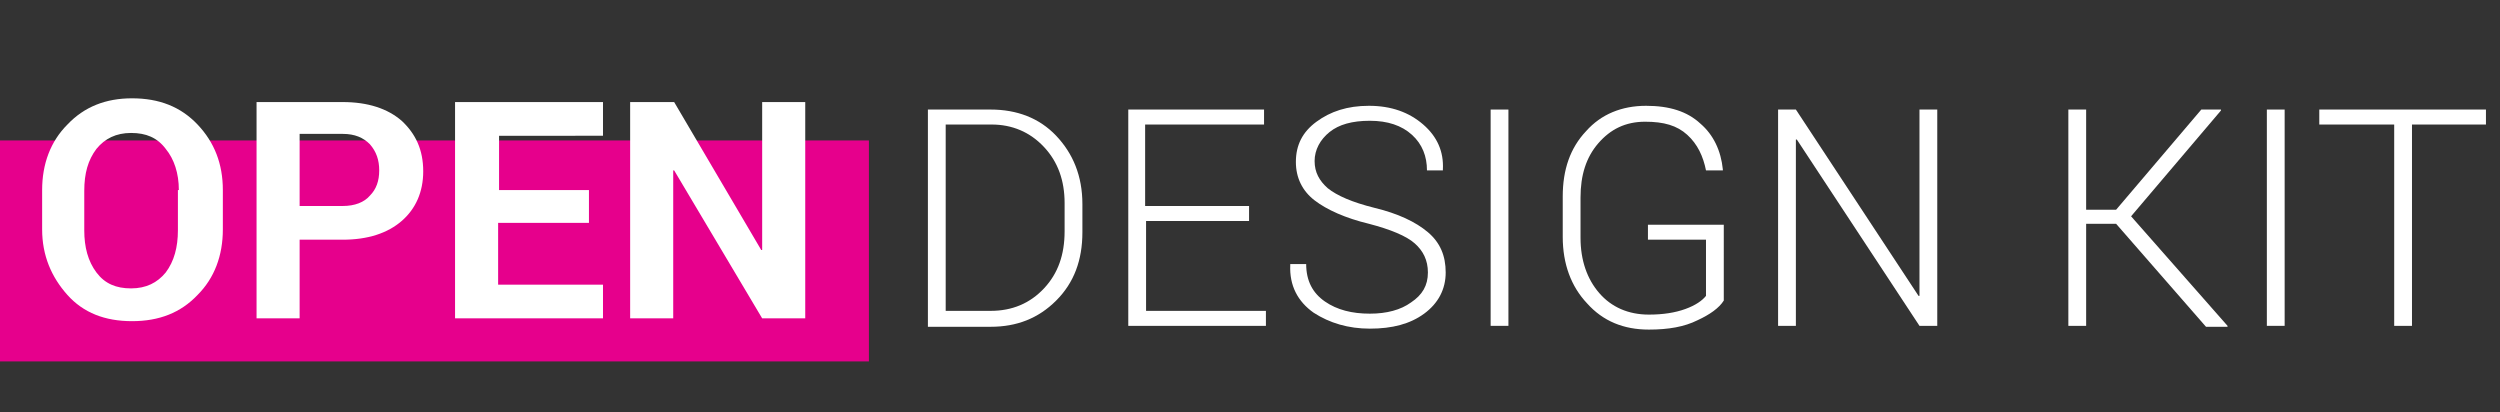 <?xml version="1.0" encoding="utf-8"?>
<!-- Generator: Adobe Illustrator 19.2.0, SVG Export Plug-In . SVG Version: 6.00 Build 0)  -->
<svg version="1.1" id="Layer_1" xmlns="http://www.w3.org/2000/svg" xmlns:xlink="http://www.w3.org/1999/xlink" x="0px" y="0px"
	 viewBox="0 0 267 44" style="enable-background:new 0 0 267 44;" xml:space="preserve">
<rect x="0" y="0" width="267" height="44" fill="#333333" stroke="none"/>
<style type="text/css">
	.st0{fill:#E6008C;}
	.st1{enable-background:new    ;}
	.st2{fill:#FFFFFF;}
</style>
<title>Artboard 1</title>
<desc>Created with Sketch.</desc>
<g id="Page-1">
	<g id="Artboard-1">
		<g id="Group-8">
			<g id="Group-4">
				<rect id="Rectangle-53" y="15" class="st0" width="92.8" height="23.6"/>
				<g class="st1">
					<path class="st2" d="M23.8,24.5c0,2.8-0.9,5.2-2.7,7c-1.8,1.9-4.1,2.8-7,2.8c-2.9,0-5.2-0.9-6.9-2.8s-2.7-4.2-2.7-7v-4.2
						c0-2.8,0.9-5.2,2.7-7c1.8-1.9,4.1-2.8,6.9-2.8c2.9,0,5.2,0.9,7,2.8c1.8,1.9,2.7,4.2,2.7,7V24.5z M19.1,20.3
						c0-1.8-0.5-3.3-1.4-4.4c-0.9-1.2-2.1-1.7-3.7-1.7c-1.6,0-2.8,0.6-3.7,1.7c-0.9,1.2-1.3,2.6-1.3,4.5v4.2c0,1.8,0.4,3.3,1.3,4.5
						c0.9,1.2,2.1,1.7,3.7,1.7c1.6,0,2.8-0.6,3.7-1.7c0.9-1.2,1.3-2.7,1.3-4.5V20.3z"/>
					<path class="st2" d="M32,25.6V34h-4.6V10.9h9.2c2.7,0,4.8,0.7,6.3,2c1.5,1.4,2.3,3.1,2.3,5.4c0,2.2-0.8,4-2.3,5.3
						c-1.5,1.3-3.6,2-6.3,2H32z M32,22h4.6c1.3,0,2.3-0.4,2.9-1.1c0.7-0.7,1-1.6,1-2.7c0-1.1-0.3-2-1-2.8c-0.7-0.7-1.6-1.1-2.9-1.1
						H32V22z"/>
					<path class="st2" d="M62.8,23.8h-9.6v6.6h11.2V34H48.6V10.9h15.8v3.6H53.3v5.8h9.6V23.8z"/>
					<path class="st2" d="M86,34h-4.6L72,18.2l-0.1,0V34h-4.6V10.9H72l9.3,15.8l0.1,0V10.9H86V34z"/>
				</g>
				<g class="st1">
					<path class="st2" d="M99.1,34.8V11.7h6.7c2.8,0,5.2,0.9,7,2.8s2.8,4.3,2.8,7.3v3c0,3-0.9,5.4-2.8,7.3s-4.2,2.8-7,2.8H99.1z
						 M101,13.3v19.9h4.8c2.3,0,4.2-0.8,5.7-2.4s2.2-3.6,2.2-6.1v-3c0-2.4-0.7-4.4-2.2-6c-1.5-1.6-3.4-2.4-5.6-2.4H101z"/>
					<path class="st2" d="M133.5,23.6h-11.1v9.6h12.8v1.6h-14.7V11.7H135v1.6h-12.7V22h11.1V23.6z"/>
					<path class="st2" d="M152.5,29.1c0-1.3-0.5-2.3-1.4-3.1c-0.9-0.8-2.6-1.5-4.9-2.1c-2.5-0.6-4.5-1.5-5.8-2.5s-2-2.4-2-4.1
						c0-1.8,0.7-3.2,2.2-4.3c1.5-1.1,3.3-1.7,5.6-1.7c2.4,0,4.3,0.7,5.8,2s2.2,2.9,2.1,4.8l0,0.1h-1.7c0-1.5-0.5-2.8-1.6-3.8
						s-2.6-1.5-4.5-1.5c-1.9,0-3.3,0.4-4.3,1.2c-1,0.8-1.6,1.9-1.6,3.1c0,1.2,0.5,2.1,1.4,2.9c1,0.8,2.6,1.5,5,2.1
						c2.5,0.6,4.4,1.5,5.7,2.6c1.3,1.1,1.9,2.5,1.9,4.3c0,1.8-0.8,3.3-2.3,4.4c-1.5,1.1-3.4,1.6-5.8,1.6c-2.3,0-4.3-0.6-6-1.7
						c-1.7-1.2-2.6-2.9-2.5-5.1l0-0.1h1.7c0,1.8,0.7,3.1,2,4c1.3,0.9,2.9,1.3,4.8,1.3c1.8,0,3.3-0.4,4.4-1.2
						C151.9,31.5,152.5,30.5,152.5,29.1z"/>
					<path class="st2" d="M161.1,34.8h-1.9V11.7h1.9V34.8z"/>
					<path class="st2" d="M184.1,32.1c-0.5,0.8-1.5,1.5-2.8,2.1c-1.4,0.7-3.1,1-5.2,1c-2.7,0-4.9-0.9-6.6-2.8
						c-1.7-1.8-2.6-4.2-2.6-7.1V21c0-2.9,0.8-5.2,2.5-7c1.6-1.8,3.8-2.7,6.4-2.7c2.5,0,4.4,0.6,5.8,1.9c1.4,1.2,2.2,2.9,2.4,4.9
						l0,0.1h-1.8c-0.3-1.5-0.9-2.8-2-3.8s-2.5-1.4-4.5-1.4c-2.1,0-3.7,0.8-5,2.3s-1.9,3.4-1.9,5.8v4.3c0,2.4,0.7,4.4,2,5.9
						c1.3,1.5,3.1,2.3,5.3,2.3c1.5,0,2.8-0.2,3.9-0.6c1.1-0.4,1.8-0.9,2.2-1.4v-6h-6.2v-1.6h8.1V32.1z"/>
					<path class="st2" d="M206.9,34.8H205l-13.1-19.9l-0.1,0v19.9h-1.9V11.7h1.9l13.1,19.9l0.1,0V11.7h1.9V34.8z"/>
					<path class="st2" d="M226,23.9h-3.2v10.9h-1.9V11.7h1.9v10.7h3.2l9.1-10.7h2.1l0,0.1l-9.6,11.3l10.3,11.7l0,0.1h-2.3L226,23.9z
						"/>
					<path class="st2" d="M244,34.8h-1.9V11.7h1.9V34.8z"/>
					<path class="st2" d="M265.6,13.3h-8v21.5h-1.9V13.3h-8v-1.6h17.8V13.3z"/>
				</g>
			</g>
		</g>
	</g>
</g>
</svg>

